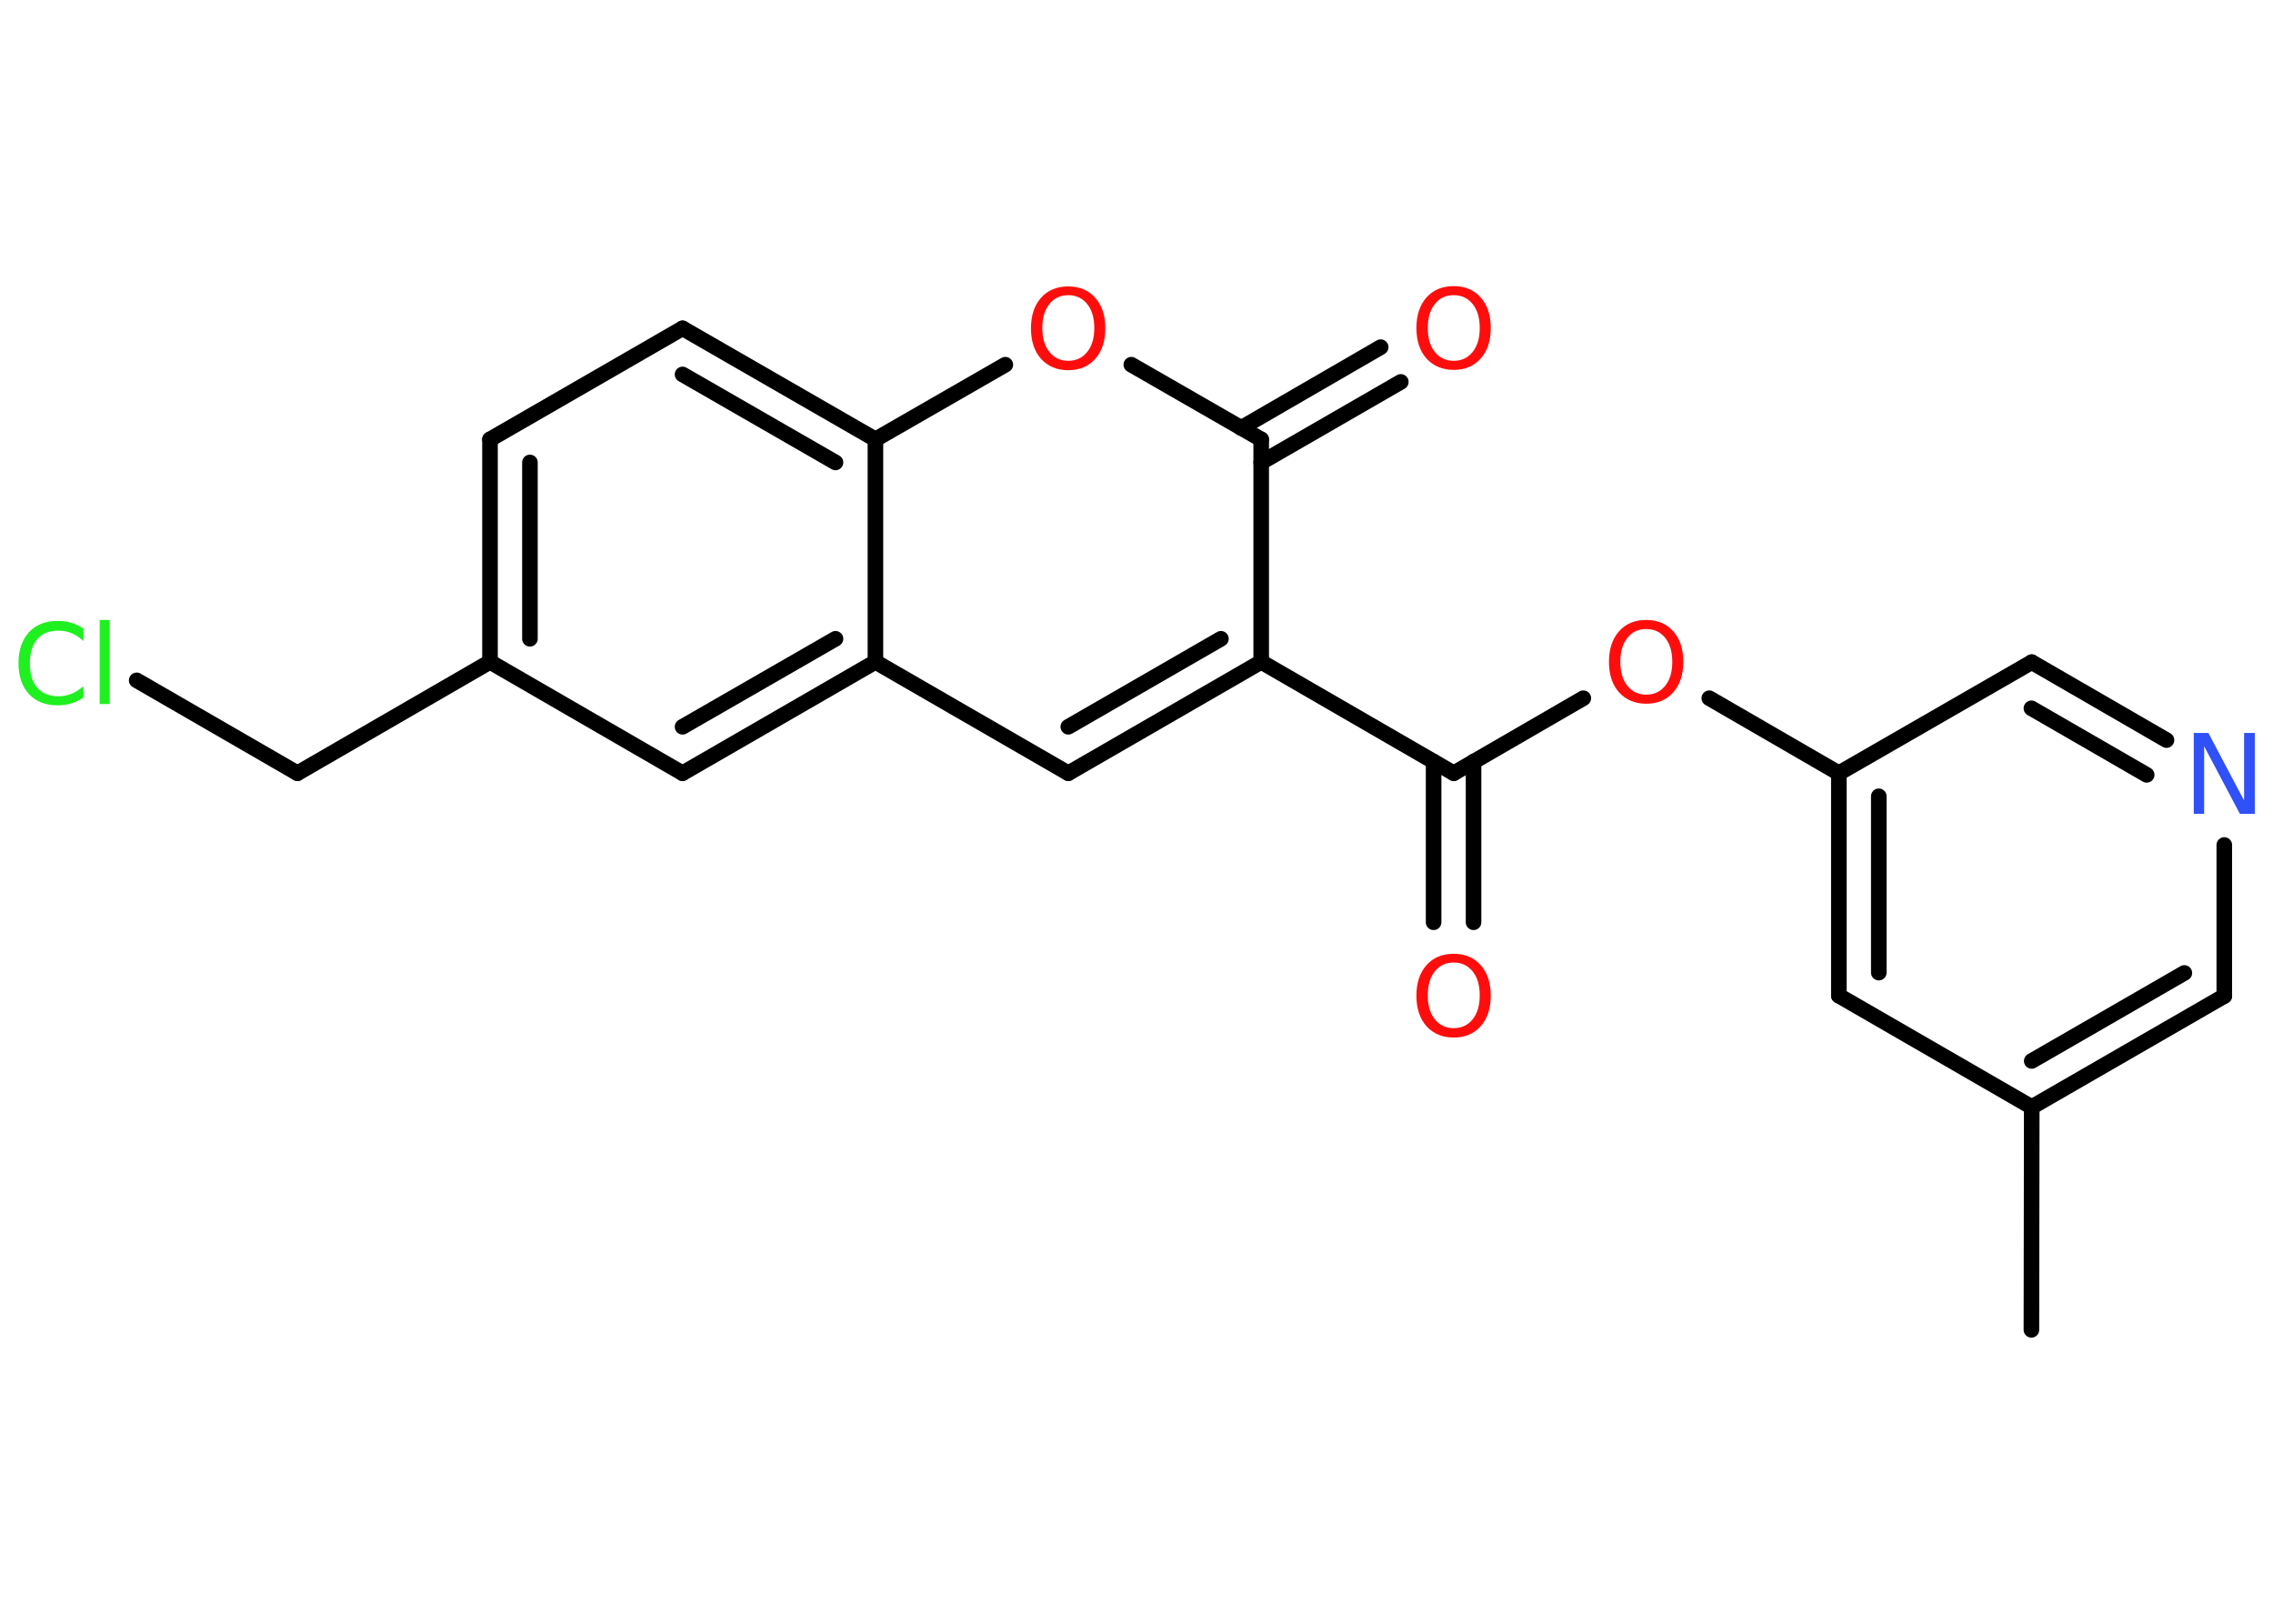 <?xml version='1.0' encoding='UTF-8'?>
<!DOCTYPE svg PUBLIC "-//W3C//DTD SVG 1.1//EN" "http://www.w3.org/Graphics/SVG/1.1/DTD/svg11.dtd">
<svg version='1.2' xmlns='http://www.w3.org/2000/svg' xmlns:xlink='http://www.w3.org/1999/xlink' width='70.0mm' height='50.0mm' viewBox='0 0 70.0 50.0'>
  <desc>Generated by the Chemistry Development Kit (http://github.com/cdk)</desc>
  <g stroke-linecap='round' stroke-linejoin='round' stroke='#000000' stroke-width='.48' fill='#FF0D0D'>
    <rect x='.0' y='.0' width='70.0' height='50.0' fill='#FFFFFF' stroke='none'/>
    <g id='mol1' class='mol'>
      <line id='mol1bnd1' class='bond' x1='62.56' y1='40.95' x2='62.57' y2='34.09'/>
      <g id='mol1bnd2' class='bond'>
        <line x1='62.57' y1='34.09' x2='68.5' y2='30.67'/>
        <line x1='62.57' y1='32.67' x2='67.27' y2='29.96'/>
      </g>
      <line id='mol1bnd3' class='bond' x1='68.5' y1='30.67' x2='68.5' y2='26.02'/>
      <g id='mol1bnd4' class='bond'>
        <line x1='66.72' y1='22.79' x2='62.57' y2='20.39'/>
        <line x1='66.11' y1='23.86' x2='62.56' y2='21.81'/>
      </g>
      <line id='mol1bnd5' class='bond' x1='62.57' y1='20.39' x2='56.63' y2='23.81'/>
      <line id='mol1bnd6' class='bond' x1='56.63' y1='23.81' x2='52.64' y2='21.5'/>
      <line id='mol1bnd7' class='bond' x1='48.76' y1='21.5' x2='44.77' y2='23.81'/>
      <g id='mol1bnd8' class='bond'>
        <line x1='45.38' y1='23.45' x2='45.38' y2='28.4'/>
        <line x1='44.15' y1='23.45' x2='44.15' y2='28.4'/>
      </g>
      <line id='mol1bnd9' class='bond' x1='44.77' y1='23.81' x2='38.84' y2='20.38'/>
      <g id='mol1bnd10' class='bond'>
        <line x1='32.9' y1='23.81' x2='38.84' y2='20.38'/>
        <line x1='32.9' y1='22.38' x2='37.6' y2='19.67'/>
      </g>
      <line id='mol1bnd11' class='bond' x1='32.9' y1='23.81' x2='26.96' y2='20.38'/>
      <g id='mol1bnd12' class='bond'>
        <line x1='21.02' y1='23.81' x2='26.96' y2='20.38'/>
        <line x1='21.02' y1='22.38' x2='25.73' y2='19.67'/>
      </g>
      <line id='mol1bnd13' class='bond' x1='21.02' y1='23.81' x2='15.09' y2='20.38'/>
      <line id='mol1bnd14' class='bond' x1='15.09' y1='20.38' x2='9.16' y2='23.81'/>
      <line id='mol1bnd15' class='bond' x1='9.16' y1='23.81' x2='4.21' y2='20.95'/>
      <g id='mol1bnd16' class='bond'>
        <line x1='15.09' y1='13.53' x2='15.09' y2='20.38'/>
        <line x1='16.32' y1='14.24' x2='16.32' y2='19.67'/>
      </g>
      <line id='mol1bnd17' class='bond' x1='15.09' y1='13.53' x2='21.02' y2='10.11'/>
      <g id='mol1bnd18' class='bond'>
        <line x1='26.96' y1='13.53' x2='21.02' y2='10.11'/>
        <line x1='25.73' y1='14.24' x2='21.02' y2='11.53'/>
      </g>
      <line id='mol1bnd19' class='bond' x1='26.96' y1='20.38' x2='26.96' y2='13.53'/>
      <line id='mol1bnd20' class='bond' x1='26.96' y1='13.53' x2='30.96' y2='11.23'/>
      <line id='mol1bnd21' class='bond' x1='34.84' y1='11.23' x2='38.84' y2='13.53'/>
      <line id='mol1bnd22' class='bond' x1='38.84' y1='20.38' x2='38.84' y2='13.53'/>
      <g id='mol1bnd23' class='bond'>
        <line x1='38.22' y1='13.18' x2='42.52' y2='10.69'/>
        <line x1='38.84' y1='14.24' x2='43.14' y2='11.76'/>
      </g>
      <g id='mol1bnd24' class='bond'>
        <line x1='56.63' y1='23.81' x2='56.63' y2='30.66'/>
        <line x1='57.86' y1='24.52' x2='57.86' y2='29.95'/>
      </g>
      <line id='mol1bnd25' class='bond' x1='62.57' y1='34.09' x2='56.63' y2='30.66'/>
      <path id='mol1atm4' class='atom' d='M67.56 22.57h.45l1.1 2.08v-2.08h.33v2.49h-.46l-1.1 -2.08v2.08h-.32v-2.49z' stroke='none' fill='#3050F8'/>
      <path id='mol1atm7' class='atom' d='M50.7 19.37q-.37 .0 -.58 .27q-.22 .27 -.22 .74q.0 .47 .22 .74q.22 .27 .58 .27q.36 .0 .58 -.27q.22 -.27 .22 -.74q.0 -.47 -.22 -.74q-.22 -.27 -.58 -.27zM50.7 19.09q.52 .0 .83 .35q.31 .35 .31 .94q.0 .59 -.31 .94q-.31 .35 -.83 .35q-.52 .0 -.84 -.35q-.31 -.35 -.31 -.94q.0 -.59 .31 -.94q.31 -.35 .84 -.35z' stroke='none'/>
      <path id='mol1atm9' class='atom' d='M44.77 29.64q-.37 .0 -.58 .27q-.22 .27 -.22 .74q.0 .47 .22 .74q.22 .27 .58 .27q.36 .0 .58 -.27q.22 -.27 .22 -.74q.0 -.47 -.22 -.74q-.22 -.27 -.58 -.27zM44.77 29.37q.52 .0 .83 .35q.31 .35 .31 .94q.0 .59 -.31 .94q-.31 .35 -.83 .35q-.52 .0 -.84 -.35q-.31 -.35 -.31 -.94q.0 -.59 .31 -.94q.31 -.35 .84 -.35z' stroke='none'/>
      <path id='mol1atm16' class='atom' d='M2.57 19.38v.36q-.17 -.16 -.36 -.24q-.19 -.08 -.41 -.08q-.43 .0 -.65 .26q-.23 .26 -.23 .75q.0 .49 .23 .75q.23 .26 .65 .26q.22 .0 .41 -.08q.19 -.08 .36 -.23v.35q-.18 .12 -.37 .18q-.2 .06 -.42 .06q-.57 .0 -.89 -.35q-.32 -.35 -.32 -.95q.0 -.6 .32 -.95q.32 -.35 .89 -.35q.22 .0 .42 .06q.2 .06 .37 .18zM3.07 19.09h.31v2.59h-.31v-2.59z' stroke='none' fill='#1FF01F'/>
      <path id='mol1atm20' class='atom' d='M32.9 9.09q-.37 .0 -.58 .27q-.22 .27 -.22 .74q.0 .47 .22 .74q.22 .27 .58 .27q.36 .0 .58 -.27q.22 -.27 .22 -.74q.0 -.47 -.22 -.74q-.22 -.27 -.58 -.27zM32.9 8.82q.52 .0 .83 .35q.31 .35 .31 .94q.0 .59 -.31 .94q-.31 .35 -.83 .35q-.52 .0 -.84 -.35q-.31 -.35 -.31 -.94q.0 -.59 .31 -.94q.31 -.35 .84 -.35z' stroke='none'/>
      <path id='mol1atm22' class='atom' d='M44.77 9.09q-.37 .0 -.58 .27q-.22 .27 -.22 .74q.0 .47 .22 .74q.22 .27 .58 .27q.36 .0 .58 -.27q.22 -.27 .22 -.74q.0 -.47 -.22 -.74q-.22 -.27 -.58 -.27zM44.77 8.81q.52 .0 .83 .35q.31 .35 .31 .94q.0 .59 -.31 .94q-.31 .35 -.83 .35q-.52 .0 -.84 -.35q-.31 -.35 -.31 -.94q.0 -.59 .31 -.94q.31 -.35 .84 -.35z' stroke='none'/>
    </g>
  </g>
</svg>
